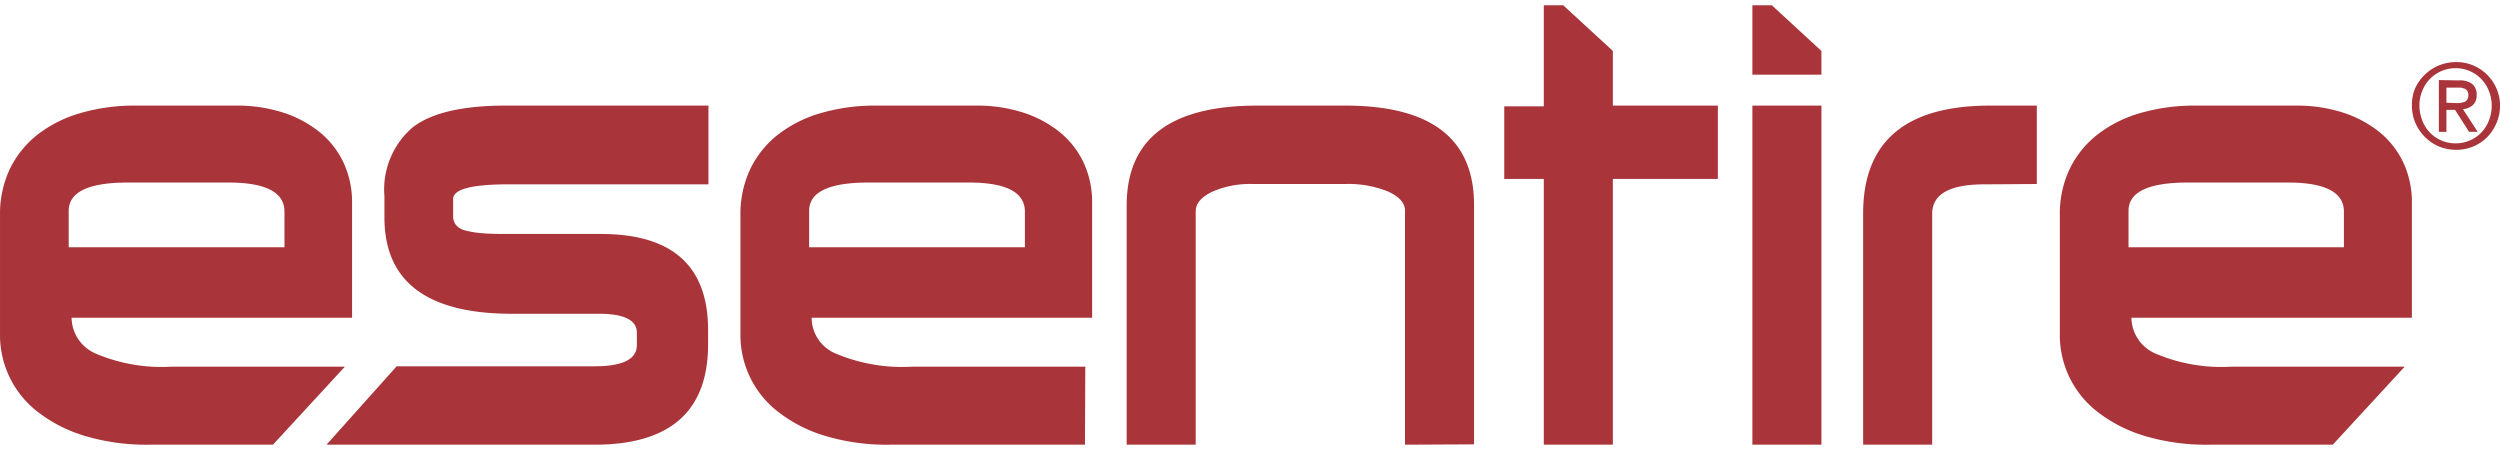 <svg xmlns="http://www.w3.org/2000/svg" viewBox="0 0 150 27"><title>2es-logo-svgt</title><path d="M144.282,22H133.882a10.091,10.091,0,0,1-4.531-.777,2.379,2.379,0,0,1-1.467-2.158h16.83V12.183a5.61,5.61,0,0,0-.518-2.438,5.243,5.243,0,0,0-1.446-1.834,6.818,6.818,0,0,0-2.201-1.165,8.997,8.997,0,0,0-2.783-.41h-6.02a11.608,11.608,0,0,0-3.344.453,7.616,7.616,0,0,0-2.568,1.295,5.826,5.826,0,0,0-1.661,2.071,6.279,6.279,0,0,0-.583,2.762v7.163a5.804,5.804,0,0,0,2.244,4.617,8.587,8.587,0,0,0,2.805,1.446,12.881,12.881,0,0,0,3.927.539h7.401Zm-16.571-9.343q0-1.705,3.56-1.705h5.998q3.366,0,3.366,1.748v2.136H127.712Zm-62.593,9.343H54.719a10.238,10.238,0,0,1-4.553-.777,2.333,2.333,0,0,1-1.467-2.158H65.528V12.183a5.588,5.588,0,0,0-.518-2.438,5.2,5.2,0,0,0-1.446-1.834,6.796,6.796,0,0,0-2.201-1.165,8.997,8.997,0,0,0-2.783-.41H52.583a11.586,11.586,0,0,0-3.344.453,7.616,7.616,0,0,0-2.568,1.295,5.869,5.869,0,0,0-1.661,2.071,6.322,6.322,0,0,0-.583,2.762v7.163A5.804,5.804,0,0,0,46.671,24.697a8.588,8.588,0,0,0,2.805,1.446,12.881,12.881,0,0,0,3.927.539h11.694ZM48.548,12.657q0-1.705,3.56-1.705h6.02q3.366,0,3.366,1.748v2.136H48.548Zm-6.041-1.597H30.51q-3.323,0-3.323.885V12.938a.885.885,0,0,0,.151.539,1.036,1.036,0,0,0,.561.345,5.437,5.437,0,0,0,1.079.173c.453.043,1.036.043,1.726.043h5.351q6.43,0,6.43,5.761v.863q0,6.02-6.818,6.02H19.592l4.207-4.704h11.867q2.546,0,2.546-1.273v-.734q0-1.144-2.266-1.144H30.726q-7.66,0-7.66-5.782v-1.273a4.908,4.908,0,0,1,1.683-4.121q1.683-1.316,5.61-1.316h12.148ZM84.3,26.682V12.636c0-.453-.345-.841-1.014-1.144a6.365,6.365,0,0,0-2.568-.453h-5.567a5.653,5.653,0,0,0-2.438.475q-.971.475-.971,1.165V26.682H67.6V12.334q0-5.998,7.832-5.998h5.286q7.724,0,7.724,5.955V26.661Zm20.843,0V6.336h4.143V26.682Zm13.917-15.621q-3.129,0-3.129,1.769v13.852h-4.143V12.809q0-6.473,7.616-6.473h2.805v4.704ZM20.693,22H10.293a10.091,10.091,0,0,1-4.531-.777,2.379,2.379,0,0,1-1.467-2.158H21.124V12.183a5.61,5.61,0,0,0-.518-2.438,5.243,5.243,0,0,0-1.446-1.834,6.796,6.796,0,0,0-2.201-1.165,8.997,8.997,0,0,0-2.783-.41H8.157a11.608,11.608,0,0,0-3.344.453A7.638,7.638,0,0,0,2.245,8.083,5.869,5.869,0,0,0,.584,10.155,6.3,6.3,0,0,0,.001,12.916v7.163a5.804,5.804,0,0,0,2.244,4.617,8.609,8.609,0,0,0,2.805,1.446,12.903,12.903,0,0,0,3.927.539h7.401ZM4.122,12.657q0-1.705,3.56-1.705H13.702q3.366,0,3.366,1.748v2.136H4.122ZM96.771,3.056,93.793.316H92.628v6.063H90.255v4.358h2.373V26.682H96.771V10.737h6.3V6.336H96.771Zm12.514,1.424V3.056L106.308.316h-1.165V4.48Zm35.623.82a2.633,2.633,0,0,1,.583-.82,2.675,2.675,0,0,1,1.877-.755,2.615,2.615,0,0,1,2.417,1.575,2.546,2.546,0,0,1,.216,1.036,2.611,2.611,0,0,1-.216,1.057,2.675,2.675,0,0,1-.561.841,2.546,2.546,0,0,1-.841.561,2.654,2.654,0,0,1-1.014.194,2.697,2.697,0,0,1-1.014-.194,2.611,2.611,0,0,1-.841-.561,2.654,2.654,0,0,1-.583-.841,2.611,2.611,0,0,1-.216-1.057A2.546,2.546,0,0,1,144.908,5.3Zm.432,1.942a2.158,2.158,0,0,0,.453.712,2.136,2.136,0,0,0,.69.475,2.158,2.158,0,0,0,.863.173,2.114,2.114,0,0,0,.841-.173,2.136,2.136,0,0,0,.69-.475,2.18,2.18,0,0,0,.453-.712,2.395,2.395,0,0,0,.173-.906,2.308,2.308,0,0,0-.173-.885,2.136,2.136,0,0,0-1.144-1.187,2.093,2.093,0,0,0-.841-.173,2.136,2.136,0,0,0-2.007,1.359,2.287,2.287,0,0,0-.173.885,2.373,2.373,0,0,0,.173.885Zm2.179-2.417a1.251,1.251,0,0,1,.82.216.82.82,0,0,1,.259.669.755.755,0,0,1-.237.604,1.036,1.036,0,0,1-.583.237l.885,1.359h-.518l-.841-1.316H146.785V7.911H146.332v-3.107Zm-.216,1.359h.302l.259-.065a.388.388,0,0,0,.173-.151.518.518,0,0,0,.065-.28.453.453,0,0,0-.065-.237.41.41,0,0,0-.151-.129l-.216-.065h-.885V6.163Z" style="fill:#a93439"/></svg>